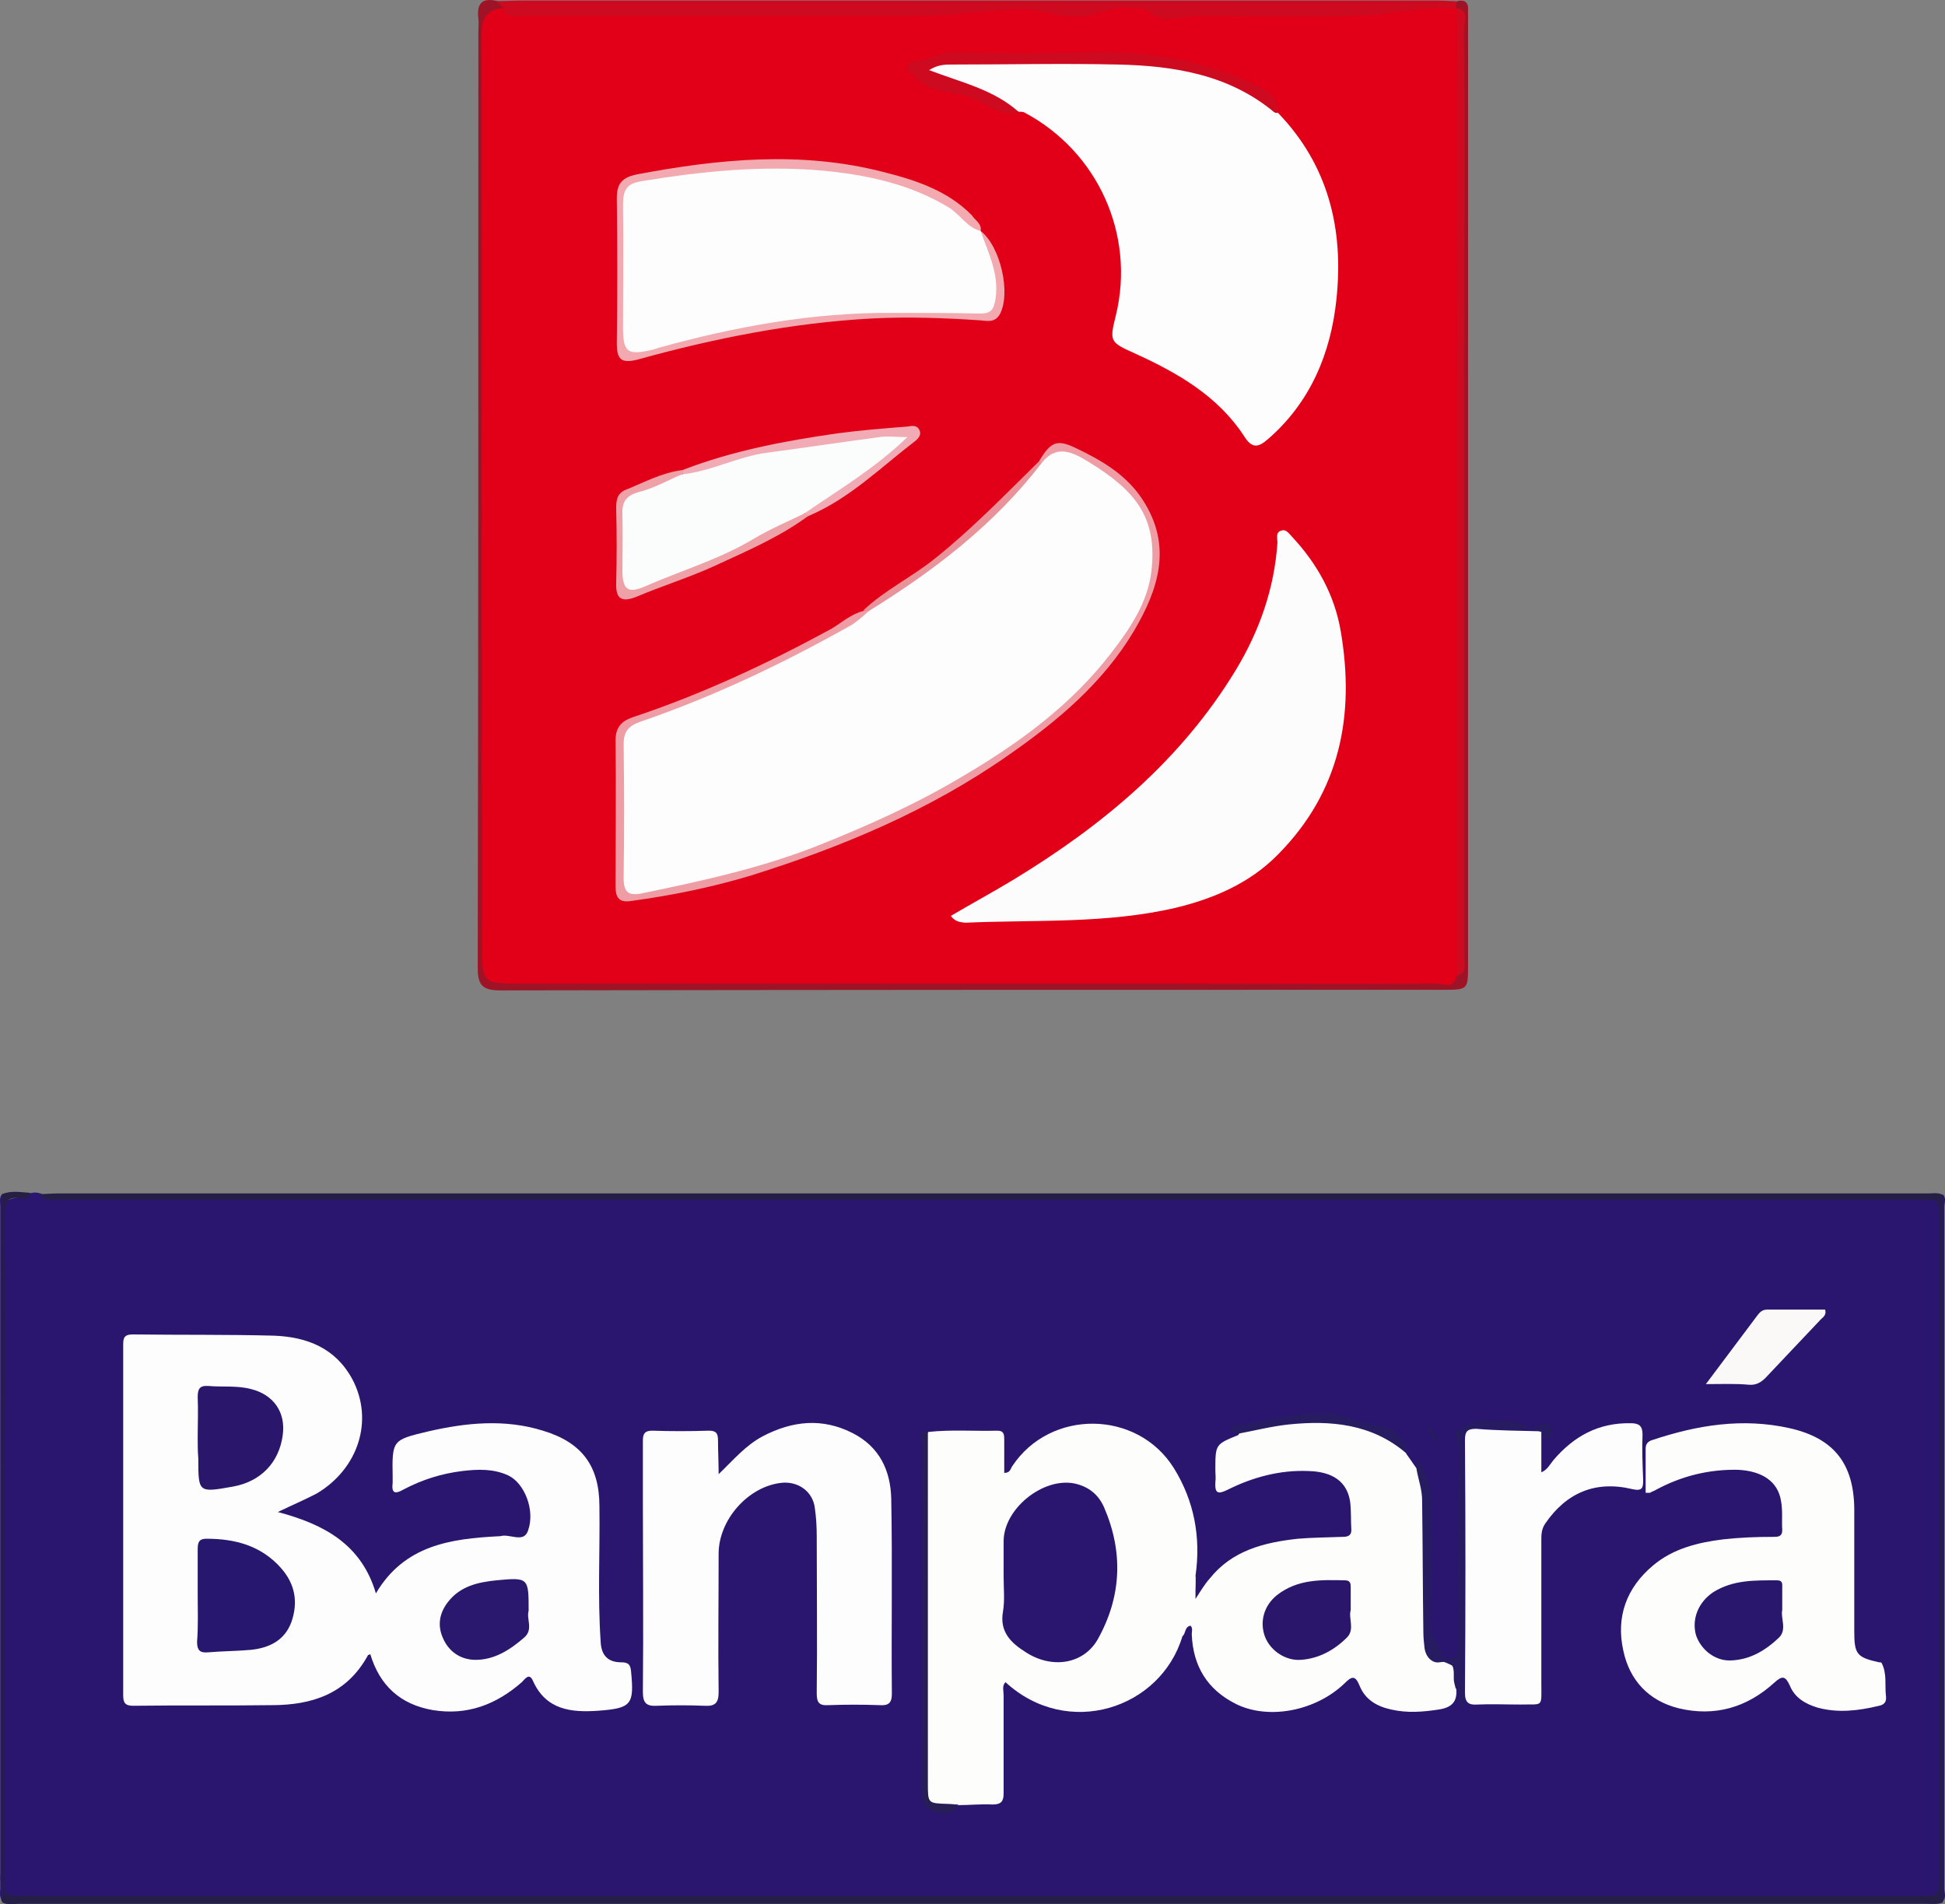 <svg  id="fndm-ubtkv14ag4" viewBox="93.36 96.81 313.253 306.64" xmlns="http://www.w3.org/2000/svg">
   <rect x="93.36" y="96.81" width="313.253" height="306.64" fill="#808080" stroke="none"/>
   <path d="m98.1,289c0.6,-0.2 1.2,-0.2 1.8,0c1.1,0.8 2.3,0.5 3.5,0.5l300.6,0c1.6,0 2.4,0.6 2.2,2.2l0,109.3c0,1.1 -0.6,1.6 -1.6,1.7c-0.8,0.1 -1.6,0.1 -2.4,0.1l-306.2,0c-1.6,0 -2.3,-0.7 -2.2,-2.3l0,-107.1c0,-3.4 0,-3.4 3.5,-3.9c0.2,-0.2 0.5,-0.3 0.8,-0.5z" fill="#2a166f"/>
   <path d="m94.1,400.3c-0.2,1.3 0.4,1.9 1.8,1.8c1.8,-0.1 3.6,0 5.3,0l301.3,0c3.2,0 3.2,0 3.2,-3.2l0,-105.9c0,-3 0,-3 -3,-3l-299.7,0c-1.1,0 -2.4,0.5 -3.2,-0.9c0.9,0 1.8,-0.1 2.7,-0.1l301.3,0c0.8,0 1.6,-0.2 2.4,0.2c0.3,0.7 0.2,1.5 0.2,2.2l0,109.6c0,0.7 0.2,1.5 -0.2,2.2c-0.8,0.3 -1.6,0.2 -2.4,0.2l-307.6,0c-0.8,0 -1.6,0.2 -2.4,-0.2l-0.1,-0.1c-0.4,-0.8 -0.2,-1.7 -0.2,-2.5c0.2,-0.4 0.4,-0.5 0.6,-0.3z" fill="#251f48"/>
   <path d="m94.1,400.3l-0.3,0c-0.6,-0.6 -0.3,-1.4 -0.3,-2.1l0,-106.9c0,-0.7 -0.2,-1.5 0.2,-2.2c1.5,-0.6 3,-0.3 4.5,-0.2c-0.1,0.9 -0.8,1 -1.5,0.9c-2.4,-0.4 -2.6,0.8 -2.6,2.8c0.1,16.8 0,33.5 0,50.3l0,57.4z" fill="#271e44"/>
   <path d="m93.7,289.1l0,108c0,1 0.1,2.1 0.1,3.1c0,0.9 -0.1,1.7 -0.1,2.6c-0.5,-0.6 -0.3,-1.3 -0.3,-1.9l0,-109.9c0,-0.6 -0.2,-1.3 0.3,-1.9zm312.5,113.9l0,-113.9c0.7,0.6 0.3,1.4 0.3,2.1l0,109.8c0,0.6 0.4,1.4 -0.3,2z" fill="#2a166f"/>
   <path d="m138.1,340.3c7.6,2 13.5,5.3 15.8,13.1c4.6,-7.8 12.1,-8.8 19.8,-9.2l0.2,0c1.5,-0.5 3.8,1.2 4.5,-0.9c1.2,-3.3 -0.6,-7.7 -3.2,-8.9c-2.4,-1.1 -4.9,-1 -7.4,-0.7c-3.3,0.4 -6.5,1.4 -9.5,3c-1.4,0.8 -1.9,0.5 -1.7,-1.1l0,-0.9c-0.1,-6 -0.1,-6 5.8,-7.4c6.1,-1.4 12.3,-2 18.4,-0.1c6.3,1.9 9.1,5.7 9.1,12.2c0.1,7.3 -0.3,14.5 0.2,21.8c0.1,2.2 1.2,3.3 3.3,3.3c1.2,0 1.5,0.4 1.6,1.5c0.5,5.3 0.1,5.9 -5.3,6.3c-4.3,0.3 -8.4,-0.1 -10.5,-4.8c-0.6,-1.4 -1.3,-0.3 -1.8,0.2c-4.1,3.6 -8.8,5.4 -14.3,4.5c-5.3,-0.9 -8.6,-4 -10.1,-9c-0.2,0.1 -0.4,0.1 -0.4,0.2c-3.4,6.2 -9,8 -15.5,8c-7.4,0.1 -14.8,0 -22.3,0.1c-1.3,0 -1.6,-0.5 -1.6,-1.7l0,-56.5c0,-1.2 0.3,-1.6 1.6,-1.6c7.6,0.1 15.1,0 22.7,0.2c5.3,0.2 9.9,2 12.6,7c3.5,6.6 1,14.4 -5.7,18.4c-1.9,1 -3.8,1.8 -6.3,3z" fill="#fdfdfd"/>
   <path d="m283.8,360.3c-3.5,11.7 -18.5,16.6 -28.5,7.4c-0.6,0.6 -0.3,1.4 -0.3,2.1l0,15.8c0,1.3 -0.4,1.8 -1.8,1.8c-1.8,-0.1 -3.7,0.1 -5.5,0.1c-0.7,0.4 -1.5,0.6 -2.3,0.6c-2.4,0 -3,-0.6 -3,-3l0,-55.4c0,-0.8 -0.2,-1.7 0.5,-2.3c3.7,-0.4 7.4,-0.1 11.1,-0.2c1.1,0 1.1,0.7 1.1,1.5l0,5.3c1,0 1,-0.7 1.3,-1.1c6.1,-9.2 20.1,-9.1 26,0.3c3.3,5.3 4.4,11.2 3.5,17.4c0.1,3.3 -0.7,6.6 -2.1,9.7z" fill="#fdfdfc"/>
   <path d="m209.1,334.2c2.4,-2.3 4.3,-4.6 7.1,-6.1c4.8,-2.5 9.6,-3 14.5,-0.5c4.3,2.2 6.1,6 6.2,10.6c0.2,10.5 0,20.9 0.1,31.4c0,1.5 -0.6,1.9 -2,1.8c-2.7,-0.1 -5.5,-0.1 -8.2,0c-1.5,0.1 -1.9,-0.4 -1.9,-1.9c0.1,-8.5 0,-16.9 0,-25.4c0,-1.5 -0.1,-3 -0.3,-4.4c-0.3,-2.7 -2.7,-4.4 -5.4,-4.1c-5.4,0.6 -10.1,6 -10.1,11.4c0,7.4 -0.1,14.8 0,22.3c0,1.8 -0.6,2.3 -2.3,2.2c-2.5,-0.1 -5,-0.1 -7.6,0c-1.7,0.1 -2.3,-0.4 -2.3,-2.2c0.1,-10.2 0,-20.5 0,-30.7l0,-9.8c0,-1.1 0.3,-1.6 1.5,-1.6c3,0.1 6.1,0.1 9.1,0c1.2,0 1.5,0.4 1.5,1.6c0,1.7 0.1,3.5 0.1,5.4z" fill="#fdfdfd"/>
   <path d="m283.8,360.3c-0.3,-1.4 0.7,-2.5 0.9,-3.8c0.3,-2 0.8,-4 1.2,-6l0,3.8c0.9,-1.4 1.5,-2.4 2.3,-3.3c3.6,-4.5 8.7,-5.8 14.2,-6.4c2.4,-0.2 4.7,-0.2 7.1,-0.3c0.8,0 1.5,-0.1 1.5,-1.1c-0.1,-1.5 0,-3.1 -0.2,-4.6c-0.5,-3.2 -2.8,-4.8 -6.7,-4.9c-4.6,-0.2 -9,1 -13,3c-1.6,0.8 -2.1,0.6 -2,-1.2c0.1,-0.7 0,-1.3 0,-2c0,-4.1 0,-4.1 3.7,-5.6c0.5,-1.1 1.7,-0.9 2.5,-1.1c7.4,-1.8 14.6,-2.2 21.6,1.4c1.3,0.6 2.4,1.4 3,2.8c0.6,0.8 1.1,1.6 1.7,2.4c1.4,1.6 1.6,3.6 1.6,5.6l0,19.8c0,1.2 0.1,2.4 0.5,3.5c0.3,1 1,1.7 1.9,2c2.5,1 2.7,1.1 2.5,3.7c0,0.3 -0.1,0.6 -0.2,0.8c0.2,2.1 -0.8,3 -2.8,3.3c-2.6,0.4 -5.1,0.6 -7.7,0c-2.3,-0.5 -4.2,-1.6 -5.1,-3.9c-0.7,-1.7 -1.3,-1.4 -2.4,-0.3c-4.7,4.5 -12.3,5.9 -17.5,3.3c-4.6,-2.3 -6.9,-6.1 -7.1,-11.2c0,-0.5 0.2,-1 -0.2,-1.4c-1,0.2 -0.7,1.2 -1.3,1.7zm74.6,-23.1l0,-7.1c0,-0.8 0.4,-1.2 1.1,-1.4c7.2,-2.4 14.5,-3.6 22.1,-1.9c7.1,1.6 10.3,5.7 10.4,12.9l0,19.8c0,3.7 0.4,4.2 4,5c0.1,0 0.4,0 0.4,0.1c0.9,1.7 0.5,3.6 0.7,5.3c0.1,0.8 -0.1,1.4 -1.1,1.6c-3.3,0.8 -6.6,1.2 -9.9,0.3c-2,-0.6 -3.7,-1.6 -4.5,-3.6c-0.7,-1.5 -1.2,-1.6 -2.5,-0.4c-4.4,4 -9.6,5.5 -15.4,4.1c-4.8,-1.2 -7.9,-4.5 -8.9,-9.3c-1.2,-5.4 0.5,-10.1 4.8,-13.7c3.2,-2.7 7.2,-3.7 11.3,-4.2c2.7,-0.3 5.3,-0.4 8,-0.4c0.8,0 1.5,0 1.5,-1.1c-0.1,-1.6 0.1,-3.1 -0.2,-4.7c-0.5,-3.1 -3,-4.8 -6.9,-5c-4.7,-0.1 -9.1,1 -13.2,3.2c-0.3,0.2 -0.7,0.3 -1,0.5l-0.7,0z" fill="#fdfdfb"/>
   <path d="m341.6,327.3l0,6.6c1,-0.4 1.4,-1.3 1.9,-1.9c3.3,-3.9 7.3,-6.1 12.5,-6c1.3,0 1.9,0.4 1.9,1.8c-0.1,2.4 0,4.9 0.1,7.3c0,1.3 -0.1,1.9 -1.8,1.5c-5.9,-1.4 -10.6,0.6 -14,5.6c-0.6,0.9 -0.6,1.8 -0.6,2.7l0,22.9c0,4.1 0.4,3.4 -3.4,3.5c-2.3,0 -4.6,-0.1 -6.9,0c-1.4,0.1 -2,-0.3 -2,-1.9c0.1,-13.6 0.1,-27.1 0,-40.7c0,-1.4 0.4,-1.8 1.8,-1.8c3.6,0.3 7,0.3 10.5,0.4z" fill="#fdfdfd"/>
   <path d="m368.1,319.7l8.4,-11.2c0.4,-0.5 0.8,-0.8 1.5,-0.8l9.3,0c0.3,1 -0.5,1.3 -0.9,1.8c-2.9,3.1 -5.8,6.1 -8.7,9.2c-0.8,0.8 -1.6,1.2 -2.7,1.1c-2.1,-0.2 -4.3,-0.1 -6.9,-0.1z" fill="#fbf9f7"/>
   <path d="m327.8,368.7c-0.1,-0.5 -0.3,-1 -0.3,-1.5c0,-1.6 0.2,-3.1 -2.3,-2.7c-1.2,0.2 -2.2,-0.9 -2.4,-2.2c-0.1,-0.9 -0.2,-1.8 -0.2,-2.6c-0.1,-7.1 -0.1,-14.2 -0.2,-21.3c0,-1.7 -0.6,-3.3 -0.9,-5l0,-1.8c1.5,2.1 2.3,4 2.3,6.1c0,6.7 0.1,13.5 -0.1,20.2c-0.1,2.2 1.3,3.7 2,5.5c0.3,0.7 1,0.4 1.6,0.4c0.8,0 0.9,-0.6 0.9,-1.3l0,-5.3c0,-9 0,-18.1 0.1,-27.1c0,-1 -1.2,-2.3 0,-3.1c1.3,-0.8 2.8,-1.7 4.5,-1.4c2.1,0.2 4.2,-0.4 6.3,0.8c0.7,0.4 1.7,0.2 2.6,-0.2c0.7,-0.3 1.3,0 1.6,0.8c0.2,0.5 0.1,1.1 -0.4,1.4c-1.1,0.6 -0.7,-0.9 -1.3,-1c-2.4,-0.9 -4.8,-0.3 -7.2,-0.4c-1.7,-0.1 -3.8,-0.7 -4.9,0.3c-1.1,1 -0.3,3.2 -0.3,4.8l0,37.1c0,0.8 0.3,1.6 -0.4,2.5c-1,-0.9 0,-2.3 -1,-3z" fill="#271b62"/>
   <path d="m242.8,327.3l0,56.7c0,3.2 0,3.2 3.1,3.3c0.6,0 1.2,0.1 1.8,0.1c-0.9,1.6 -2.3,1.6 -3.7,1.1c-1.4,-0.5 -2.2,-1.3 -2.2,-3.2c0.1,-18.7 0.1,-37.4 0.1,-56.2c0.1,-0.5 -0.8,-1.9 0.9,-1.8z" fill="#271e55"/>
   <path d="m319.8,330.8c-5.5,-4.7 -12.1,-5.3 -18.9,-4.6c-2.8,0.3 -5.5,1 -8.2,1.5c-0.5,-0.1 -1.1,-0.2 -1.1,-0.8c0,-0.6 0.6,-0.5 1,-0.5c4.4,-0.6 8.6,-1.9 13.1,-2c1.7,0 3,0 4.6,0.7c1.7,0.7 3.6,1 5.5,1.3c2.2,0.3 4.4,2.6 4,4.4zm3.6,-4.5c1.3,1.4 1.3,1.4 1.6,3c-1.1,-0.6 -1.5,-1.5 -1.6,-3z" fill="#271b62"/>
   <path d="m125.2,353.6l0,-7.3c0,-1.1 0.2,-1.7 1.4,-1.7c4.6,0 8.8,1.1 12,4.7c2.3,2.6 2.8,5.5 1.7,8.7c-1.1,3 -3.6,4.2 -6.6,4.5c-2.3,0.2 -4.6,0.2 -6.9,0.4c-1.3,0.1 -1.7,-0.4 -1.7,-1.7c0.2,-2.6 0.1,-5.1 0.1,-7.6z" fill="#28176f"/>
   <path d="m125.2,328.3c0,-2.2 0.1,-4.3 0,-6.5c0,-1.3 0.3,-1.9 1.7,-1.8c2.3,0.2 4.6,-0.1 6.9,0.5c3.6,0.9 5.6,3.7 5.1,7.4c-0.6,4.5 -3.6,7.5 -8,8.3c-5.6,1 -5.6,1 -5.6,-4.5c-0.1,-1.2 -0.1,-2.3 -0.1,-3.4z" fill="#2a176c"/>
   <path d="m178.5,356.2c-0.4,1.3 0.8,3 -0.7,4.3c-2.3,2 -4.9,3.7 -8.1,3.6c-2.3,-0.1 -4.1,-1.4 -5,-3.5c-0.9,-2 -0.6,-4 0.8,-5.8c2,-2.6 4.9,-3.2 7.8,-3.5c5.2,-0.5 5.2,-0.4 5.2,4.9z" fill="#29186e"/>
   <path d="m255,350.8l0,-5.8c0,-5.2 6.3,-10.3 11.4,-9.3c2.3,0.5 3.9,1.8 4.8,3.9c3.1,7.2 2.8,14.4 -1.1,21.3c-2.3,3.9 -7.3,4.7 -11.5,2c-2.4,-1.5 -4.3,-3.3 -3.7,-6.6c0.3,-1.8 0.1,-3.7 0.1,-5.5z" fill="#2a166f"/>
   <path d="m310.9,356.1c-0.4,1.3 0.7,3.1 -0.6,4.4c-2,2 -4.5,3.4 -7.4,3.6c-2.4,0.2 -4.9,-1.4 -5.8,-3.7c-0.9,-2.4 -0.2,-5 1.9,-6.7c3.3,-2.6 7.1,-2.5 11,-2.4c0.9,0 0.9,0.6 0.9,1.2l0,3.6z" fill="#2a176c"/>
   <path d="m380.4,356.1c-0.3,1.2 0.8,3.1 -0.5,4.4c-2.2,2.1 -4.7,3.6 -7.8,3.7c-2.5,0.1 -4.8,-1.7 -5.6,-4.1c-0.7,-2.6 0.4,-5.3 2.8,-6.9c3.2,-2 6.7,-1.9 10.3,-1.9c0.9,0 0.8,0.6 0.8,1.2l0,3.6z" fill="#29176e"/>
   <path d="m328,97c1.3,-0.3 1.9,0.2 1.8,1.5l0,153.6c0,4.1 0,4.1 -4,4.1c-50.6,0 -101.2,0 -151.8,0.1c-2.8,0 -3.7,-0.7 -3.7,-3.6c0.1,-50.2 0.1,-100.4 0.1,-150.6c0,-0.8 0.1,-1.6 0,-2.4c-0.3,-2.5 0.8,-3.3 3.1,-2.7c0.9,0.4 2,0.7 0.7,1.8c-1.6,1.2 -2.2,2.8 -2.1,4.7l0,145.6c0,4.5 0.5,5.1 5,5.1l146.2,0c1.5,0 3,0.1 4.3,-0.9c1.1,-0.8 0.9,-1.9 0.9,-3l0,-149.6c0,-0.4 0,-0.8 -0.1,-1.2c-0.1,-0.3 -0.3,-0.7 -0.4,-1c-0.4,-0.5 -0.4,-1 0,-1.5z" fill="#9e1426"/>
   <path d="m174.5,98.1c-0.4,-0.4 -0.8,-0.7 -1.2,-1.1c1.3,0 2.6,-0.1 3.9,-0.1l147.7,0c1,0 2,0.1 3,0.1l0,1.1c-0.5,0.6 -1.2,0.8 -1.9,0.8c-5.8,-0.3 -11.4,1.5 -17.2,1.4c-8.9,-0.2 -17.8,-0.7 -26.6,0.4c-0.5,0.1 -1,0.1 -1.5,-0.2c-3.5,-2 -7,-1.4 -10.7,-0.6c-3.2,0.7 -6.6,0.6 -9.8,-0.3c-1.8,-0.5 -3.5,-0.7 -5.3,-0.5c-25.4,2.4 -50.8,0.6 -76.2,1.1c-1,0 -2,0 -3,-0.3c-0.9,-0.2 -1.8,-0.6 -1.2,-1.8z" fill="#cd0a1f"/>
   <path d="m174.5,98.1c0.2,1.5 1.3,1.3 2.3,1.3l63.5,0c5.6,0 11.1,-0.8 16.7,-1.1c3.5,-0.2 6.9,1.4 10.5,1.2c2.9,-0.2 5.4,-2 8.4,-1.3c0.7,0.1 1.7,-0.2 2,0.1c2.5,2.7 5.5,1.1 8.3,1.1c9,0 18,0.3 27,-0.1c4.9,-0.2 9.7,-1.5 14.7,-1.1c0.9,1 0.6,2.3 0.6,3.5l0,148.9c0,1.2 0.2,2.4 -0.6,3.5c-0.5,2 -2.1,1.1 -3.2,1.1c-14.2,0.1 -28.4,0 -42.5,0l-104.8,0c-6.4,0 -6.4,0 -6.4,-6.5c0,-48.6 0,-97.3 -0.1,-145.9c0,-2.8 0.7,-4.5 3.6,-4.7z" fill="#e20018"/>
   <path d="m328,253.9l0,-155.8c2,0.4 1.2,2.1 1.2,3.2c0.1,19 0,37.9 0,56.9l0,92.5c-0.1,1.1 0.7,2.7 -1.2,3.2z" fill="#cd0a1f"/>
   <path d="m299.2,115c8.1,8.4 10.6,18.7 9.4,30c-0.9,8.7 -4.2,16.6 -11,22.5c-1.6,1.4 -2.6,1.6 -3.9,-0.5c-4.2,-6.4 -10.6,-10.1 -17.4,-13.2c-4.2,-1.9 -4.3,-1.9 -3.2,-6.3c3.1,-12.9 -2.9,-26.3 -14.8,-32.6c-0.2,-0.1 -0.6,-0.1 -0.9,-0.1c-4.3,-1.8 -8.4,-4.1 -13,-5.3c-0.8,-0.2 -1.6,-0.6 -1.5,-1.6c0.1,-0.9 0.9,-1.2 1.7,-1.5c1,-0.3 2,-0.3 3,-0.3c8.7,0 17.4,-0.3 26,0.1c8,0.3 15.9,1.4 22.8,6c1.1,0.9 2.1,1.7 2.8,2.8z" fill="#fdfdfd"/>
   <path d="m246.5,244.3c3.4,-2 6.9,-3.9 10.2,-5.9c14.3,-8.7 26.9,-19.2 35.7,-33.7c3.8,-6.3 6.2,-13.1 6.7,-20.5c0,-0.7 -0.3,-1.6 0.5,-1.9c0.9,-0.4 1.4,0.5 1.9,1c4,4.3 6.8,9.3 7.8,15.2c2.3,13.5 -0.1,25.8 -10.1,35.9c-4.5,4.6 -10.3,7.1 -16.5,8.6c-11.2,2.6 -22.6,1.9 -33.9,2.4c-0.7,-0.1 -1.6,-0.1 -2.3,-1.1z" fill="#fcfcfc"/>
   <path d="m260.7,171.1c1.9,-3.2 2.9,-3.6 6,-2.1c4.2,2 8.1,4.3 10.7,8.3c4.8,7.4 2.6,14.3 -1.4,21.1c-5,8.4 -12.3,14.5 -20.2,20c-12.7,8.9 -26.8,14.8 -41.5,19.4c-6.3,1.9 -12.7,3.2 -19.3,4.1c-1.9,0.3 -2.5,-0.5 -2.5,-2.3c0,-7.9 0.1,-15.8 0,-23.6c0,-2.1 1,-3.1 2.8,-3.7c11.1,-3.7 21.6,-8.6 31.9,-14.2c1.7,-1 3.2,-2.4 5.2,-2.9c0.3,-0.2 0.6,-0.1 0.9,0c0,1.9 -1.6,2.4 -2.8,3.1c-10,5.7 -20.2,10.8 -31.1,14.6c-4.9,1.7 -4.9,1.8 -4.9,7.1l0,17.4c0,2.2 0.8,2.7 3,2.4c16.3,-2.9 31.9,-8.2 46.4,-16.2c10.4,-5.7 20.2,-12.2 27.5,-21.8c3.7,-4.9 7.2,-10.1 6.7,-16.8c-0.4,-5.7 -7.3,-13.4 -12.9,-14.3c-1.5,-0.2 -2.4,0.8 -3.7,1c-0.3,-0.2 -0.6,-0.3 -0.8,-0.6z" fill="#ef9da5"/>
   <path d="m251.3,134c3.2,2.5 4.9,10 3.1,13.4c-0.8,1.4 -2,1.1 -3.1,1c-5.9,-0.4 -11.7,-0.6 -17.6,-0.3c-12.8,0.7 -25.3,3.2 -37.6,6.6c-2.7,0.7 -3.4,0 -3.4,-2.6c0.1,-7.8 0.1,-15.6 0,-23.4c0,-2.4 0.9,-3.3 3.2,-3.8c13.2,-2.5 26.5,-3.8 39.7,-0.4c5.2,1.3 10.4,3 14.3,7c0.5,0.8 1.6,1.3 1.4,2.5c-1.3,0.8 -2.1,-0.2 -2.9,-0.9c-6.2,-5.4 -13.6,-7.1 -21.5,-7.9c-9.5,-1 -18.9,-0.3 -28.3,1.3c-3.6,0.6 -4,1 -4,4.6l0,17.7c0,3.3 0.8,3.9 4,3.1c4.7,-1.2 9.5,-2.3 14.3,-3.4c10.7,-2.4 21.6,-2.5 32.5,-2.3l1.8,0c5.7,0 6.9,-1.9 5,-7.6c-0.4,-1.3 -2,-2.7 -0.9,-4.6z" fill="#f2a9af"/>
   <path d="m299.2,115c-0.2,0 -0.4,0 -0.6,-0.1c-7.3,-6.1 -16.2,-7.5 -25.2,-7.7c-8.9,-0.2 -17.7,0 -26.6,0c-1.2,0 -2.4,0 -3.8,0.9c5.2,2 10.4,3.1 14.5,6.8c-3.4,0.9 -5.8,-1.9 -8.8,-2.7c-2.7,-0.7 -6.1,-0.5 -8.2,-3.3c-0.3,-0.4 -1.1,-0.4 -1,-1.2c0.1,-0.5 0.4,-1 0.9,-1c2.3,-0.1 4.2,-1.5 6.6,-1.5c7.4,0.2 14.8,0.2 22.1,0c8.6,-0.2 16.8,1.1 24.8,4.5c2.7,1.3 5.2,1.9 5.3,5.3z" fill="#cd0a1f"/>
   <path d="m203.3,172.5c8,-3.1 16.5,-4.7 24.9,-5.9c3.7,-0.5 7.5,-0.8 11.3,-1.1c0.6,-0.1 1.5,-0.3 1.9,0.5c0.4,0.7 0,1.3 -0.6,1.8c-5.5,4.2 -10.5,9.2 -17,12c-0.3,0.2 -0.5,0.2 -0.8,0c-0.1,-1.5 1.1,-2 2.1,-2.6c4.2,-2.7 8.2,-5.6 12.4,-9.1c-3.3,-0.5 -6.1,0.3 -8.9,0.6c-6.9,0.9 -13.8,1.7 -20.4,4.2c-1.4,0.6 -3,1.1 -4.7,0.5c-0.3,-0.3 -0.3,-0.6 -0.2,-0.9z" fill="#f1abb4"/>
   <path d="m203.3,172.5l0,0.6c-1.4,2 -3.8,2.5 -5.9,3.3c-2.1,0.8 -3,2 -3,4.2c0.1,2.6 0,5.2 0,7.8c0,2.1 1,2.7 2.9,2c7.6,-2.9 15.1,-6.1 22.3,-10.1c1,-0.6 1.9,-1.6 3.3,-0.8c0.3,0.1 0.6,0.1 0.9,0.2c-4.8,3.6 -10.3,5.9 -15.7,8.4c-4,1.8 -8.2,3.1 -12.2,4.8c-2.3,0.9 -3.4,0.5 -3.3,-2.2c0.1,-4 0.1,-8 0,-12c0,-1.3 0.1,-2.4 1.5,-3c3,-1.2 5.9,-2.8 9.2,-3.2z" fill="#eea2a8"/>
   <path d="m233.3,195.2c-0.3,0 -0.6,-0.1 -0.9,-0.1c3.5,-3.3 7.9,-5.4 11.6,-8.4c6,-4.8 11.3,-10.3 16.7,-15.6c0.1,0.1 0.2,0.2 0.4,0.3c0.1,2.4 -1.8,3.7 -3.1,5.1c-4.3,4.6 -9,8.6 -14,12.4c-2.6,2 -5.1,4 -8,5.7c-0.8,0.4 -1.5,1.4 -2.7,0.6z" fill="#e89299"/>
   <path d="m233.3,195.2c10.5,-6.5 20.2,-13.9 27.8,-23.8c2.4,-3.1 5,-1.8 7.6,-0.2c7.5,4.6 11.1,8.9 10.1,17.6c-0.6,5.1 -3.5,9.3 -6.5,13.2c-6.4,8.3 -14.7,14.4 -23.7,19.7c-7.5,4.5 -15.3,8 -23.3,11.2c-9.3,3.7 -19,5.8 -28.7,7.8c-2.1,0.4 -2.8,-0.3 -2.8,-2.5c0.1,-7.2 0.1,-14.4 0,-21.6c0,-1.9 0.7,-2.8 2.5,-3.5c12,-4.1 23.3,-9.5 34.3,-15.7c0.9,-0.6 1.8,-1.4 2.7,-2.2zm18,-61.2c1.2,3.5 3,6.9 2.4,10.9c-0.3,1.8 -0.7,2.4 -2.5,2.4c-4.7,-0.1 -9.4,-0.1 -14.1,-0.1c-12.8,-0.1 -25.3,2.2 -37.6,5.6l-0.9,0.3c-4.3,1 -4.9,0.5 -4.9,-3.8c0,-6.5 0.1,-13 0,-19.5c0,-2.3 0.5,-3.4 2.9,-3.8c9.7,-1.6 19.5,-2.6 29.4,-1.7c7.2,0.7 14.1,2.2 20.3,6c1.8,1.2 2.9,3.2 5,3.7z" fill="#fdfdfd"/>
   <path d="m222.9,179.5c-2.7,1.3 -5.5,2.5 -8.2,4.1c-5.5,3.3 -11.7,5.1 -17.6,7.7c-2.6,1.1 -3.4,0.4 -3.5,-2.3c0,-3.1 0.1,-6.2 0,-9.2c-0.1,-2.1 0.5,-3.2 2.8,-3.8c2.4,-0.6 4.6,-1.9 6.8,-2.8c4.8,-0.5 9,-2.9 13.8,-3.5c6,-0.8 12,-1.7 18,-2.5c1.2,-0.2 2.5,0 4.5,0c-5.3,5.1 -11.1,8.5 -16.6,12.3z" fill="#fbfdfc"/>
  </svg>